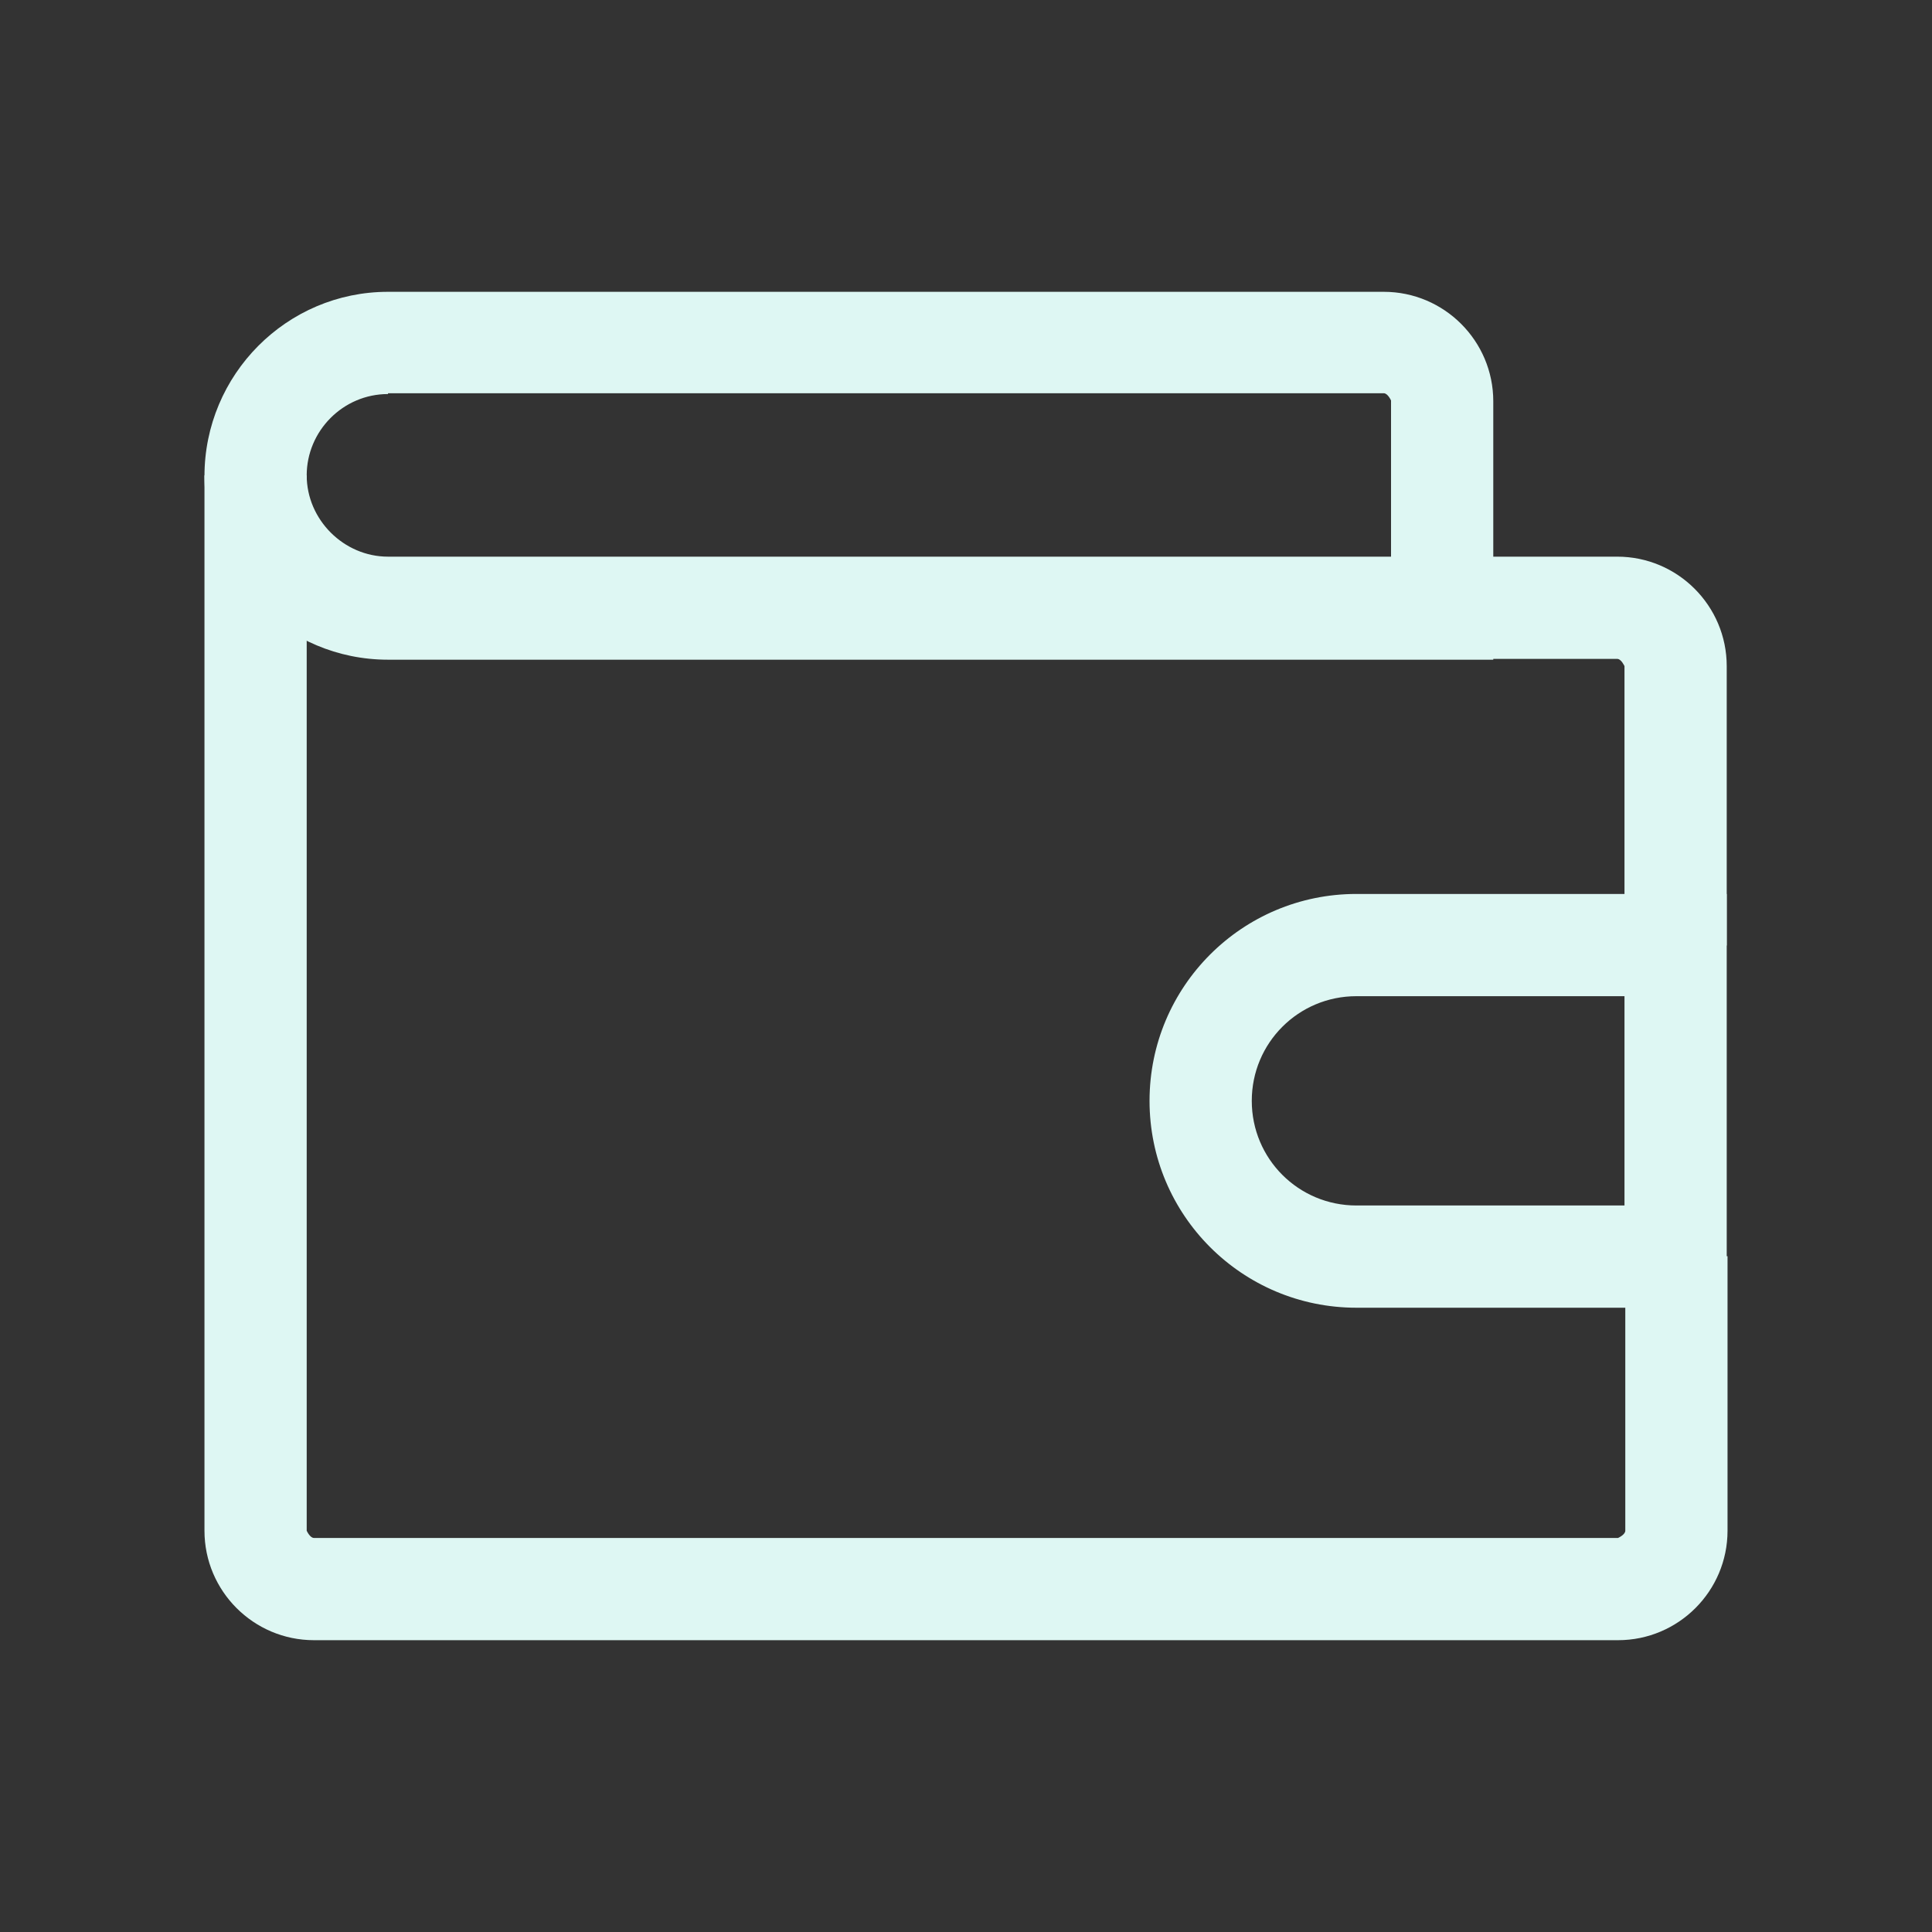 <svg width="24" height="24" viewBox="0 0 24 24" fill="none" xmlns="http://www.w3.org/2000/svg">
<rect x="0" y="0" width="24" height="24" fill="#333333" stroke="none"/>
<path d="M20.1 20.375H3.9C3.15 20.375 2.54 19.765 2.54 19.015V5.905H3.81V19.015C3.81 19.015 3.85 19.105 3.9 19.105H20.1C20.1 19.105 20.19 19.065 20.19 19.015V15.605H21.46V19.015C21.46 19.765 20.85 20.375 20.1 20.375Z" fill="#DEF7F3"/>
<path d="M21.45 11.745H20.18V8.275C20.18 8.275 20.14 8.185 20.09 8.185H17.91V6.915H20.09C20.84 6.915 21.45 7.525 21.45 8.275V11.745Z" fill="#DEF7F3"/>
<path d="M18.55 8.195H4.82C3.56 8.195 2.54 7.175 2.54 5.915C2.54 4.655 3.56 3.625 4.82 3.625H17.19C17.94 3.625 18.55 4.235 18.55 4.985V8.195ZM4.82 4.895C4.26 4.895 3.81 5.355 3.81 5.905C3.81 6.455 4.27 6.915 4.82 6.915H17.28V4.975C17.28 4.975 17.24 4.885 17.19 4.885H4.82V4.895Z" fill="#DEF7F3"/>
<path d="M21.45 16.245H16.85C15.43 16.245 14.28 15.095 14.28 13.675C14.28 12.255 15.43 11.105 16.85 11.105H21.45V16.235V16.245ZM16.85 12.375C16.13 12.375 15.55 12.955 15.55 13.675C15.55 14.395 16.13 14.975 16.85 14.975H20.18V12.375H16.85Z" fill="#DEF7F3"/>
</svg>
